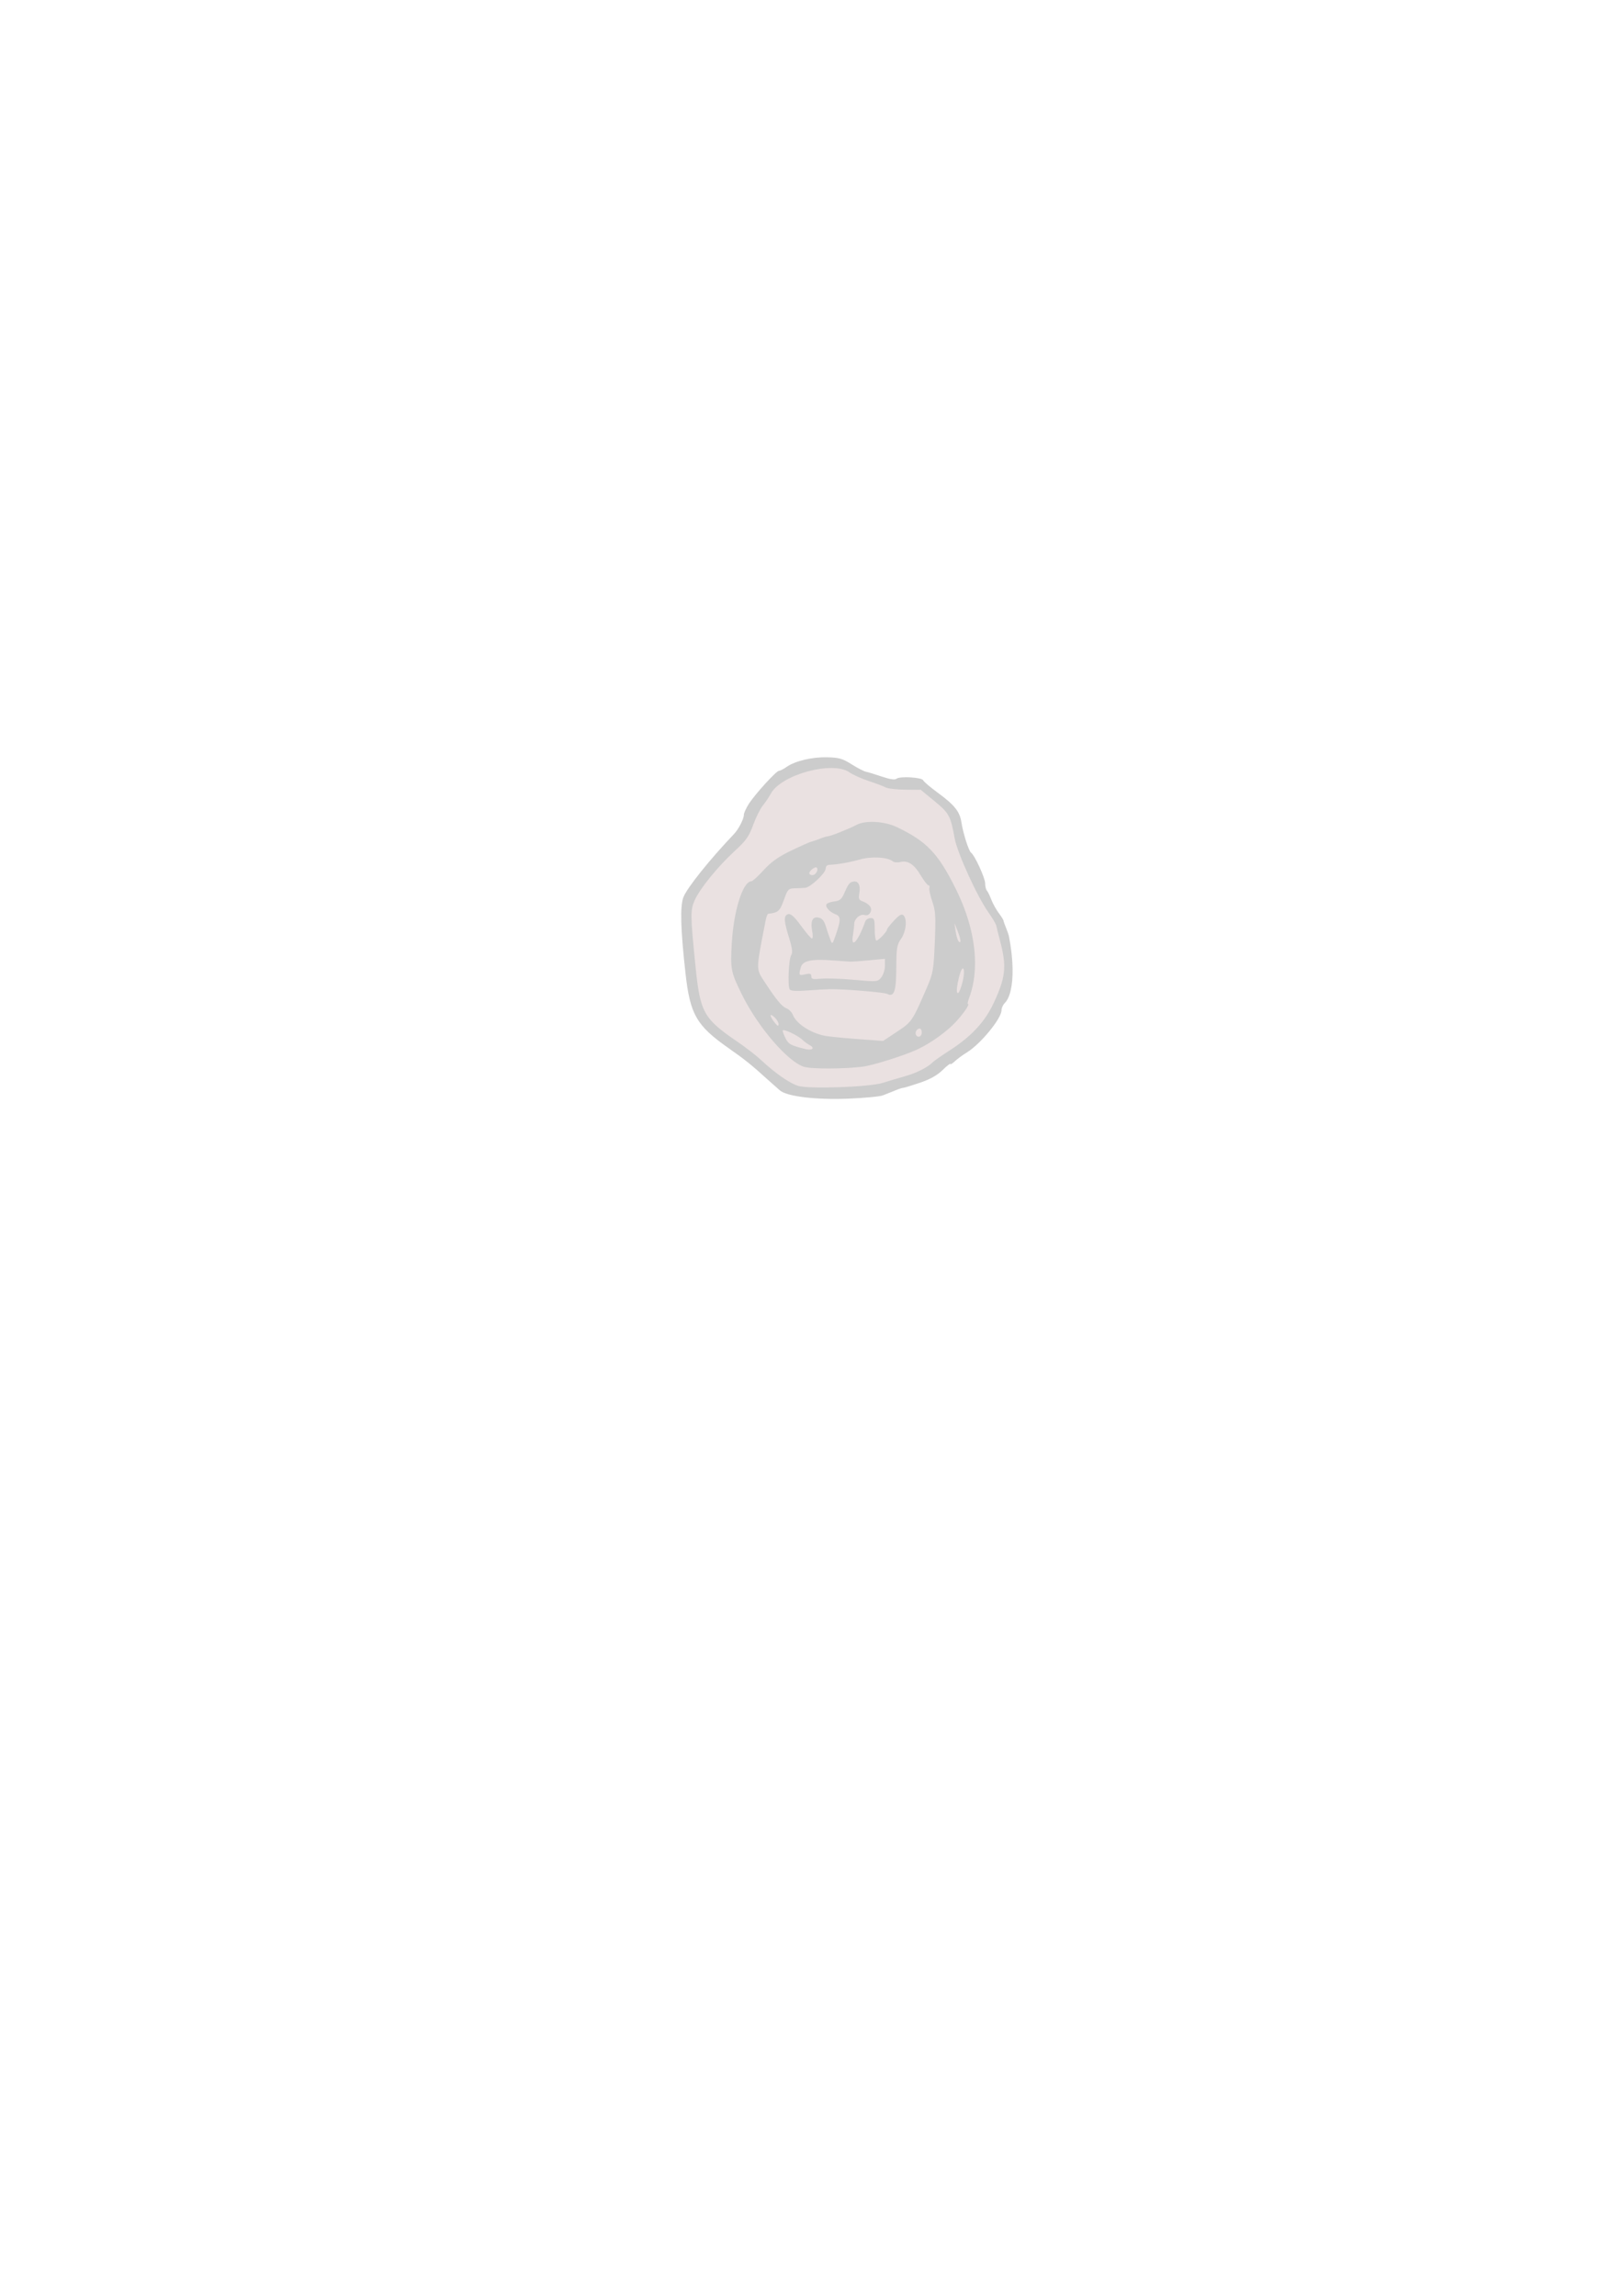 <?xml version="1.0" encoding="UTF-8" standalone="no"?>
<!-- Created with Inkscape (http://www.inkscape.org/) -->

<svg
   xmlns:dc="http://purl.org/dc/elements/1.1/"
   xmlns:cc="http://creativecommons.org/ns#"
   xmlns:rdf="http://www.w3.org/1999/02/22-rdf-syntax-ns#"
   xmlns:svg="http://www.w3.org/2000/svg"
   xmlns="http://www.w3.org/2000/svg"
   xmlns:sodipodi="http://sodipodi.sourceforge.net/DTD/sodipodi-0.dtd"
   xmlns:inkscape="http://www.inkscape.org/namespaces/inkscape"
   width="210mm"
   height="297mm"
   viewBox="0 0 210 297"
   version="1.1"
   id="svg8"
   inkscape:version="0.92.2 5c3e80d, 2017-08-06"
   sodipodi:docname="kings-seal.svg">
  <defs
     id="defs2" />
  <sodipodi:namedview
     id="base"
     pagecolor="#ffffff"
     bordercolor="#666666"
     borderopacity="1.0"
     inkscape:pageopacity="0.0"
     inkscape:pageshadow="2"
     inkscape:zoom="1"
     inkscape:cx="404.46712"
     inkscape:cy="554.28571"
     inkscape:document-units="mm"
     inkscape:current-layer="layer2"
     showgrid="false"
     inkscape:window-width="1596"
     inkscape:window-height="1005"
     inkscape:window-x="84"
     inkscape:window-y="1"
     inkscape:window-maximized="1" />
  <g
     inkscape:label="main"
     inkscape:groupmode="layer"
     id="layer1"
     style="display:none">
    <path
       style="fill:#a11010;fill-opacity:1;fill-rule:evenodd;stroke:none;stroke-width:0.265px;stroke-linecap:butt;stroke-linejoin:miter;stroke-opacity:1"
       d="m 65.106,111.603 12.379,-16.253 6.165,-1.449 11.566,3.28 2.869,1.382 3.557,8.54 4.467,10.057 0.44,5.83 -5.693,7.838 -10.708,5.25 -10.833,0.031 -13.074,-10.047 z"
       id="path1045"
       inkscape:connector-curvature="0"
       sodipodi:nodetypes="ccccccccccccc"
       inkscape:export-filename="/Users/jan/Documents/repo/github/microcol/microcol-game/src/main/resources/images/kings-seal.png"
       inkscape:export-xdpi="23.560846"
       inkscape:export-ydpi="23.560846" />
    <path
       style="fill:#000000;stroke-width:0.265"
       d="m 107.101,120.341 c -0.018,-1.259 -0.172,-2.689 -0.466,-4.19 -0.043,-0.218 -0.219,-0.732 -0.391,-1.142 -0.172,-0.41 -0.313,-0.815 -0.313,-0.901 0,-0.086 -0.275,-0.525 -0.611,-0.975 -0.336,-0.45 -0.772,-1.235 -0.968,-1.745 -0.196,-0.509 -0.457,-1.039 -0.579,-1.178 -0.122,-0.138 -0.222,-0.563 -0.222,-0.944 0,-0.676 -1.37,-3.658 -1.814,-3.95 -0.299,-0.196 -1.037,-2.509 -1.258,-3.942 -0.216,-1.398 -0.888,-2.231 -3.121,-3.87 -0.94,-0.69 -1.761,-1.391 -1.825,-1.558 -0.147,-0.383 -3.027,-0.555 -3.447,-0.206 -0.212,0.176 -0.83,0.087 -1.899,-0.275 -0.871,-0.295 -1.801,-0.578 -2.065,-0.63 -0.264,-0.052 -1.098,-0.483 -1.852,-0.96 -1.172,-0.74 -1.633,-0.872 -3.168,-0.906 -1.963,-0.044 -4.155,0.48 -5.255,1.254 -0.386,0.272 -0.823,0.494 -0.97,0.494 -0.347,0 -3.097,3.017 -3.914,4.294 -0.347,0.543 -0.631,1.174 -0.631,1.402 0,0.526 -0.685,1.861 -1.271,2.476 -3.173,3.332 -6.085,6.97 -6.555,8.188 -0.443,1.15 -0.362,4.133 0.267,9.783 0.598,5.379 1.406,6.796 5.535,9.704 2.279,1.605 2.915,2.117 5.204,4.188 0.512,0.463 1.179,1.054 1.483,1.312 0.933,0.793 4.68,1.239 8.924,1.064 2.059,-0.085 4.041,-0.276 4.404,-0.425 0.364,-0.149 0.721,-0.29 0.794,-0.315 0.073,-0.024 0.468,-0.183 0.877,-0.353 0.41,-0.17 0.845,-0.309 0.967,-0.309 0.122,0 1.086,-0.292 2.142,-0.65 1.315,-0.445 2.241,-0.963 2.936,-1.641 0.558,-0.545 1.015,-0.903 1.015,-0.795 0,0.108 0.268,-0.054 0.595,-0.361 0.327,-0.306 1.012,-0.809 1.521,-1.117 1.752,-1.06 4.498,-4.398 4.498,-5.468 0,-0.282 0.192,-0.705 0.427,-0.941 0.691,-0.691 1.037,-2.317 1.007,-4.416 z m -1.087,-0.159 c -0.03,1.38 -0.457,2.641 -1.35,4.559 -1.142,2.454 -2.903,4.35 -5.725,6.164 -1.009,0.648 -1.988,1.333 -2.176,1.521 -0.68,0.68 -2.108,1.393 -3.663,1.83 -0.873,0.245 -2.123,0.618 -2.778,0.828 -1.714,0.551 -9.611,0.83 -10.989,0.388 -1.123,-0.36 -3.019,-1.685 -4.786,-3.347 -0.6,-0.564 -1.965,-1.621 -3.032,-2.349 -4.394,-2.994 -4.838,-3.79 -5.439,-9.739 -0.676,-6.695 -0.682,-7.312 -0.081,-8.632 0.683,-1.5 3.036,-4.376 5.205,-6.364 1.41,-1.292 1.799,-1.845 2.331,-3.31 0.351,-0.968 0.91,-2.093 1.241,-2.501 0.331,-0.407 0.8,-1.105 1.043,-1.55 1.354,-2.488 8.031,-4.295 10.191,-2.757 0.43,0.306 1.548,0.809 2.484,1.117 0.936,0.308 1.922,0.681 2.192,0.829 0.27,0.148 1.401,0.279 2.514,0.29 l 2.023,0.02 1.782,1.465 c 1.892,1.555 2.074,1.891 2.604,4.806 0.35,1.923 2.922,7.552 4.397,9.621 0.504,0.708 0.954,1.482 1,1.721 0.046,0.239 0.224,0.956 0.395,1.593 0.426,1.58 0.643,2.724 0.62,3.797 z m -3.774,-0.827 c -0.043,-2.892 -0.873,-6.094 -2.453,-9.289 -2.296,-4.645 -3.749,-6.181 -7.608,-8.042 -1.637,-0.79 -4.087,-0.937 -5.257,-0.316 -0.97,0.515 -3.389,1.48 -3.71,1.48 -0.145,0 -0.6,0.138 -1.009,0.305 -0.41,0.168 -0.907,0.337 -1.104,0.377 -0.198,0.04 -1.374,0.559 -2.613,1.154 -1.678,0.805 -2.592,1.451 -3.583,2.533 -0.731,0.798 -1.448,1.452 -1.592,1.452 -1.095,0 -2.285,3.724 -2.536,7.938 -0.205,3.439 -0.131,3.814 1.324,6.755 2.071,4.184 5.934,8.671 8.017,9.31 0.98,0.301 5.297,0.285 7.632,-0.027 1.344,-0.18 5.256,-1.411 6.967,-2.192 1.7,-0.776 3.873,-2.324 5.036,-3.586 1.052,-1.141 1.849,-2.322 1.567,-2.322 -0.074,0 -0.01,-0.327 0.142,-0.728 0.549,-1.442 0.806,-3.065 0.78,-4.8 z m -1.43,1.373 c 0.004,0.298 -0.046,0.731 -0.173,1.257 -0.173,0.721 -0.422,1.377 -0.552,1.458 -0.311,0.192 -0.248,-0.779 0.146,-2.251 0.299,-1.117 0.57,-1.12 0.579,-0.465 z m -0.459,-3.936 c -0.014,0.13 -0.085,0.145 -0.219,0.007 -0.134,-0.138 -0.313,-0.727 -0.398,-1.309 l -0.154,-1.058 0.378,0.926 c 0.278,0.681 0.416,1.217 0.393,1.435 z m -3.244,-2.693 c 0.009,0.68 -0.018,1.564 -0.071,2.818 -0.152,3.589 -0.226,4.005 -1.024,5.848 -1.889,4.359 -1.931,4.421 -3.854,5.699 l -1.811,1.204 -3.386,-0.253 c -1.862,-0.139 -3.744,-0.327 -4.18,-0.419 -1.884,-0.393 -3.681,-1.583 -4.124,-2.73 -0.127,-0.33 -0.501,-0.704 -0.831,-0.831 -0.577,-0.222 -1.289,-1.082 -2.748,-3.313 -1.209,-1.85 -1.213,-1.425 0.066,-8.021 0.092,-0.473 0.24,-0.869 0.33,-0.88 1.347,-0.166 1.507,-0.318 2.108,-1.989 0.434,-1.207 0.531,-1.3 1.378,-1.316 0.501,-0.009 1.104,-0.039 1.34,-0.066 0.67,-0.077 2.614,-1.909 2.614,-2.462 0,-0.293 0.19,-0.501 0.463,-0.507 0.967,-0.021 2.632,-0.312 3.995,-0.699 1.463,-0.415 3.557,-0.299 4.204,0.234 0.18,0.148 0.619,0.196 0.977,0.106 0.99,-0.249 1.792,0.267 2.653,1.707 0.43,0.719 0.887,1.307 1.014,1.307 0.128,0 0.181,0.149 0.118,0.331 -0.063,0.182 0.105,0.973 0.374,1.759 0.264,0.773 0.38,1.34 0.395,2.473 z m -1.758,14.487 c 0,0.294 -0.176,0.529 -0.397,0.529 -0.403,0 -0.542,-0.56 -0.22,-0.882 0.335,-0.335 0.617,-0.174 0.617,0.353 z m -2.068,-14.215 c -0.005,-0.408 -0.095,-0.754 -0.28,-0.939 -0.247,-0.247 -0.521,-0.102 -1.234,0.653 -0.504,0.534 -0.916,1.061 -0.916,1.17 0,0.277 -1.102,1.424 -1.369,1.424 -0.12,0 -0.219,-0.655 -0.219,-1.455 0,-1.286 -0.062,-1.455 -0.537,-1.455 -0.296,0 -0.611,0.208 -0.7,0.463 -0.898,2.55 -1.895,3.637 -1.578,1.72 0.09,-0.546 0.165,-1.192 0.167,-1.437 0.004,-0.658 0.778,-1.317 1.337,-1.139 0.317,0.101 0.58,-0.022 0.758,-0.354 0.291,-0.544 -0.144,-1.113 -1.113,-1.458 -0.373,-0.133 -0.443,-0.355 -0.325,-1.032 0.178,-1.02 -0.137,-1.613 -0.79,-1.485 -0.483,0.095 -0.647,0.317 -1.242,1.68 -0.256,0.586 -0.553,0.816 -1.138,0.88 -0.435,0.048 -0.9,0.192 -1.032,0.32 -0.308,0.299 0.289,1.031 1.089,1.335 0.726,0.276 0.744,0.721 0.105,2.57 -0.483,1.399 -0.484,1.399 -0.766,0.661 -0.155,-0.406 -0.414,-1.173 -0.577,-1.703 -0.213,-0.696 -0.475,-0.997 -0.94,-1.086 -0.78,-0.149 -1.053,0.467 -0.801,1.808 0.093,0.497 0.075,0.904 -0.041,0.901 -0.116,-10e-4 -0.73,-0.716 -1.365,-1.587 -1.085,-1.489 -1.558,-1.827 -1.976,-1.409 -0.296,0.296 -0.202,1.009 0.381,2.895 0.417,1.349 0.486,1.919 0.274,2.257 -0.321,0.514 -0.471,3.974 -0.192,4.426 0.124,0.201 0.845,0.247 2.219,0.143 1.12,-0.085 2.452,-0.162 2.962,-0.17 1.76,-0.029 7.013,0.397 7.412,0.602 0.916,0.47 1.186,-0.281 1.2,-3.335 0.012,-2.591 0.08,-3.022 0.603,-3.755 0.408,-0.573 0.633,-1.427 0.624,-2.108 z m -2.695,4.667 v 0.908 c 0,0.499 -0.215,1.174 -0.479,1.499 -0.47,0.581 -0.531,0.586 -3.506,0.313 -1.665,-0.153 -3.593,-0.219 -4.284,-0.147 -1.043,0.108 -1.257,0.057 -1.257,-0.305 0,-0.346 -0.163,-0.4 -0.794,-0.261 -0.83,0.182 -0.854,0.142 -0.559,-0.917 0.233,-0.837 1.336,-1.082 3.999,-0.889 1.091,0.079 2.163,0.153 2.381,0.165 0.218,0.012 1.32,-0.065 2.447,-0.172 z M 81.848,107.505 c -0.019,0.312 -0.327,0.708 -0.647,0.708 -0.223,0 -0.405,-0.104 -0.405,-0.232 0,-0.334 0.777,-0.932 0.965,-0.743 0.068,0.068 0.093,0.163 0.087,0.267 z m -0.621,23.092 c -0.019,0.179 -0.412,0.253 -1.025,0.097 -1.813,-0.461 -2.084,-0.609 -2.459,-1.334 -0.212,-0.411 -0.387,-0.874 -0.387,-1.03 0,-0.311 1.996,0.628 2.584,1.215 0.202,0.202 0.6,0.492 0.884,0.644 0.291,0.156 0.414,0.301 0.403,0.408 z m -4.405,-3.094 c -0.004,0.307 -0.147,0.242 -0.523,-0.239 -0.675,-0.863 -0.675,-1.273 0,-0.661 0.291,0.263 0.526,0.669 0.523,0.901 z"
       id="path949"
       inkscape:connector-curvature="0"
       inkscape:export-filename="/Users/jan/Documents/repo/github/microcol/microcol-game/src/main/resources/images/kings-seal.png"
       inkscape:export-xdpi="23.560846"
       inkscape:export-ydpi="23.560846" />
  </g>
  <g
     inkscape:groupmode="layer"
     id="layer2"
     inkscape:label="shadow"
     style="display:inline">
    <path
       style="display:inline;fill:#eae1e1;fill-opacity:1;fill-rule:evenodd;stroke:none;stroke-width:0.265px;stroke-linecap:butt;stroke-linejoin:miter;stroke-opacity:1"
       d="m 89.023,116.601 12.379,-16.253 6.165,-1.449 11.566,3.28 2.869,1.382 3.557,8.54 4.467,10.057 0.44,5.83 -5.693,7.838 -10.708,5.25 -10.833,0.031 -13.074,-10.047 z"
       id="path1045-7"
       inkscape:connector-curvature="0"
       sodipodi:nodetypes="ccccccccccccc"
       inkscape:export-filename="/Users/jan/Documents/repo/github/microcol/microcol-game/src/main/resources/images/kings-seal-shadow.png"
       inkscape:export-xdpi="23.560846"
       inkscape:export-ydpi="23.560846" />
    <path
       style="fill:#cccccc;fill-opacity:1;stroke-width:0.265"
       d="m 131.018,125.339 c -0.018,-1.259 -0.172,-2.689 -0.466,-4.19 -0.043,-0.218 -0.219,-0.732 -0.391,-1.142 -0.172,-0.41 -0.313,-0.815 -0.313,-0.901 0,-0.086 -0.275,-0.525 -0.611,-0.975 -0.336,-0.45 -0.772,-1.235 -0.968,-1.745 -0.196,-0.509 -0.457,-1.039 -0.579,-1.178 -0.122,-0.138 -0.222,-0.563 -0.222,-0.944 0,-0.676 -1.37,-3.658 -1.814,-3.95 -0.299,-0.196 -1.037,-2.509 -1.258,-3.942 -0.216,-1.398 -0.888,-2.231 -3.121,-3.87 -0.94,-0.69 -1.761,-1.391 -1.825,-1.558 -0.147,-0.383 -3.027,-0.555 -3.447,-0.206 -0.212,0.176 -0.83,0.087 -1.899,-0.275 -0.871,-0.295 -1.801,-0.578 -2.065,-0.63 -0.264,-0.052 -1.098,-0.483 -1.852,-0.96 -1.172,-0.74 -1.633,-0.872 -3.168,-0.906 -1.963,-0.044 -4.155,0.48 -5.255,1.254 -0.386,0.272 -0.823,0.494 -0.97,0.494 -0.347,0 -3.097,3.017 -3.914,4.294 -0.347,0.543 -0.631,1.174 -0.631,1.402 0,0.526 -0.685,1.861 -1.271,2.476 -3.173,3.332 -6.085,6.97 -6.555,8.188 -0.443,1.15 -0.362,4.133 0.267,9.783 0.598,5.379 1.406,6.796 5.535,9.704 2.279,1.605 2.915,2.117 5.204,4.188 0.512,0.463 1.179,1.054 1.483,1.312 0.933,0.793 4.68,1.239 8.924,1.064 2.059,-0.085 4.041,-0.276 4.404,-0.425 0.364,-0.149 0.721,-0.29 0.794,-0.315 0.073,-0.024 0.468,-0.183 0.877,-0.353 0.41,-0.17 0.845,-0.309 0.967,-0.309 0.122,0 1.086,-0.292 2.142,-0.65 1.315,-0.445 2.241,-0.963 2.936,-1.641 0.558,-0.545 1.015,-0.903 1.015,-0.795 0,0.108 0.268,-0.054 0.595,-0.361 0.327,-0.306 1.012,-0.809 1.521,-1.117 1.752,-1.06 4.498,-4.398 4.498,-5.468 0,-0.282 0.192,-0.705 0.427,-0.941 0.691,-0.691 1.037,-2.317 1.007,-4.416 z m -1.087,-0.159 c -0.03,1.38 -0.457,2.641 -1.35,4.559 -1.142,2.454 -2.903,4.35 -5.725,6.164 -1.009,0.648 -1.988,1.333 -2.176,1.521 -0.68,0.68 -2.108,1.393 -3.663,1.83 -0.873,0.245 -2.123,0.618 -2.778,0.828 -1.714,0.551 -9.611,0.83 -10.989,0.388 -1.123,-0.36 -3.019,-1.685 -4.786,-3.347 -0.6,-0.564 -1.965,-1.621 -3.032,-2.349 -4.394,-2.994 -4.838,-3.79 -5.439,-9.739 -0.676,-6.695 -0.682,-7.312 -0.081,-8.632 0.683,-1.5 3.036,-4.376 5.205,-6.364 1.41,-1.292 1.799,-1.845 2.331,-3.31 0.351,-0.968 0.91,-2.093 1.241,-2.501 0.331,-0.407 0.8,-1.105 1.043,-1.55 1.354,-2.488 8.031,-4.295 10.191,-2.757 0.43,0.306 1.548,0.809 2.484,1.117 0.936,0.308 1.922,0.681 2.192,0.829 0.27,0.148 1.401,0.279 2.514,0.29 l 2.023,0.02 1.782,1.465 c 1.892,1.555 2.074,1.891 2.604,4.806 0.35,1.923 2.922,7.552 4.397,9.621 0.504,0.708 0.954,1.482 1,1.721 0.046,0.239 0.224,0.956 0.395,1.593 0.425,1.58 0.643,2.724 0.62,3.797 z m -3.774,-0.827 c -0.043,-2.892 -0.873,-6.094 -2.453,-9.289 -2.296,-4.645 -3.749,-6.181 -7.608,-8.042 -1.637,-0.79 -4.087,-0.937 -5.257,-0.316 -0.97,0.515 -3.389,1.48 -3.71,1.48 -0.145,0 -0.6,0.138 -1.009,0.305 -0.41,0.168 -0.907,0.337 -1.104,0.377 -0.198,0.04 -1.374,0.559 -2.613,1.154 -1.678,0.805 -2.592,1.451 -3.583,2.533 -0.731,0.798 -1.448,1.452 -1.592,1.452 -1.095,0 -2.285,3.724 -2.536,7.938 -0.205,3.439 -0.131,3.814 1.324,6.755 2.071,4.184 5.934,8.671 8.017,9.31 0.98,0.301 5.297,0.285 7.632,-0.027 1.344,-0.18 5.256,-1.411 6.967,-2.192 1.7,-0.776 3.873,-2.324 5.036,-3.586 1.052,-1.141 1.849,-2.322 1.567,-2.322 -0.074,0 -0.01,-0.327 0.142,-0.728 0.549,-1.442 0.806,-3.065 0.78,-4.8 z m -1.43,1.373 c 0.004,0.298 -0.046,0.731 -0.173,1.257 -0.173,0.721 -0.422,1.377 -0.552,1.458 -0.311,0.192 -0.248,-0.779 0.146,-2.251 0.299,-1.117 0.57,-1.12 0.579,-0.465 z m -0.459,-3.936 c -0.014,0.13 -0.085,0.145 -0.219,0.007 -0.134,-0.138 -0.313,-0.727 -0.398,-1.309 l -0.154,-1.058 0.378,0.926 c 0.278,0.681 0.416,1.217 0.393,1.435 z m -3.244,-2.693 c 0.009,0.68 -0.018,1.564 -0.071,2.818 -0.152,3.589 -0.226,4.005 -1.024,5.848 -1.889,4.359 -1.931,4.421 -3.854,5.699 l -1.811,1.204 -3.386,-0.253 c -1.862,-0.139 -3.744,-0.327 -4.18,-0.419 -1.884,-0.393 -3.681,-1.583 -4.124,-2.73 -0.127,-0.33 -0.501,-0.704 -0.831,-0.831 -0.577,-0.222 -1.289,-1.082 -2.748,-3.313 -1.209,-1.85 -1.213,-1.425 0.066,-8.021 0.092,-0.473 0.24,-0.869 0.33,-0.88 1.347,-0.166 1.507,-0.318 2.108,-1.989 0.434,-1.207 0.531,-1.3 1.378,-1.316 0.501,-0.009 1.104,-0.039 1.34,-0.066 0.67,-0.077 2.614,-1.909 2.614,-2.462 0,-0.293 0.19,-0.501 0.463,-0.507 0.967,-0.021 2.632,-0.312 3.995,-0.699 1.463,-0.415 3.557,-0.299 4.204,0.234 0.18,0.148 0.619,0.196 0.977,0.106 0.99,-0.249 1.792,0.267 2.653,1.707 0.43,0.719 0.887,1.307 1.014,1.307 0.128,0 0.181,0.149 0.118,0.331 -0.063,0.182 0.105,0.973 0.374,1.759 0.264,0.773 0.38,1.34 0.395,2.473 z m -1.758,14.487 c 0,0.294 -0.176,0.529 -0.397,0.529 -0.403,0 -0.542,-0.56 -0.22,-0.882 0.335,-0.335 0.617,-0.174 0.617,0.353 z M 117.197,119.37 c -0.005,-0.408 -0.095,-0.754 -0.28,-0.939 -0.247,-0.247 -0.521,-0.102 -1.234,0.653 -0.504,0.534 -0.916,1.061 -0.916,1.17 0,0.277 -1.102,1.424 -1.369,1.424 -0.12,0 -0.219,-0.655 -0.219,-1.455 0,-1.286 -0.062,-1.455 -0.537,-1.455 -0.296,0 -0.611,0.208 -0.7,0.463 -0.898,2.55 -1.895,3.637 -1.578,1.72 0.09,-0.546 0.165,-1.192 0.167,-1.437 0.004,-0.658 0.778,-1.317 1.337,-1.139 0.317,0.101 0.58,-0.022 0.758,-0.354 0.291,-0.544 -0.144,-1.113 -1.113,-1.458 -0.373,-0.133 -0.443,-0.355 -0.325,-1.032 0.178,-1.02 -0.137,-1.613 -0.79,-1.485 -0.483,0.095 -0.647,0.317 -1.242,1.68 -0.256,0.586 -0.553,0.816 -1.138,0.88 -0.435,0.048 -0.9,0.192 -1.032,0.32 -0.308,0.299 0.289,1.031 1.089,1.335 0.726,0.276 0.744,0.721 0.105,2.57 -0.483,1.399 -0.484,1.399 -0.766,0.661 -0.155,-0.406 -0.414,-1.173 -0.577,-1.703 -0.213,-0.696 -0.475,-0.997 -0.94,-1.086 -0.78,-0.149 -1.053,0.467 -0.801,1.808 0.093,0.497 0.075,0.904 -0.041,0.901 -0.116,-0.001 -0.73,-0.716 -1.365,-1.587 -1.085,-1.489 -1.558,-1.827 -1.976,-1.409 -0.296,0.296 -0.202,1.009 0.381,2.895 0.417,1.349 0.486,1.919 0.274,2.257 -0.321,0.514 -0.471,3.974 -0.192,4.426 0.124,0.201 0.845,0.247 2.219,0.143 1.12,-0.085 2.452,-0.162 2.962,-0.17 1.76,-0.029 7.013,0.397 7.412,0.602 0.916,0.47 1.186,-0.281 1.2,-3.335 0.011,-2.591 0.081,-3.022 0.603,-3.755 0.408,-0.573 0.633,-1.427 0.624,-2.108 z m -2.695,4.667 v 0.908 c 0,0.499 -0.215,1.174 -0.479,1.499 -0.47,0.581 -0.531,0.586 -3.506,0.313 -1.665,-0.153 -3.593,-0.219 -4.284,-0.147 -1.043,0.108 -1.257,0.057 -1.257,-0.305 0,-0.346 -0.163,-0.4 -0.794,-0.261 -0.83,0.182 -0.854,0.142 -0.559,-0.917 0.233,-0.837 1.336,-1.082 3.999,-0.889 1.091,0.079 2.163,0.153 2.381,0.165 0.218,0.012 1.32,-0.065 2.447,-0.172 z m -8.737,-11.534 c -0.019,0.312 -0.327,0.708 -0.647,0.708 -0.223,0 -0.405,-0.104 -0.405,-0.232 0,-0.334 0.777,-0.932 0.965,-0.743 0.068,0.068 0.093,0.163 0.087,0.267 z m -0.621,23.092 c -0.019,0.179 -0.412,0.253 -1.025,0.097 -1.813,-0.461 -2.084,-0.609 -2.459,-1.334 -0.212,-0.411 -0.387,-0.874 -0.387,-1.03 0,-0.311 1.996,0.628 2.584,1.215 0.202,0.202 0.6,0.492 0.884,0.644 0.291,0.156 0.414,0.301 0.403,0.408 z m -4.405,-3.094 c -0.004,0.307 -0.147,0.242 -0.523,-0.239 -0.675,-0.863 -0.675,-1.273 0,-0.661 0.291,0.263 0.526,0.669 0.523,0.901 z"
       id="path949-3"
       inkscape:connector-curvature="0"
       inkscape:export-filename="/Users/jan/Documents/repo/github/microcol/microcol-game/src/main/resources/images/kings-seal-shadow.png"
       inkscape:export-xdpi="23.560846"
       inkscape:export-ydpi="23.560846" />
  </g>
</svg>
